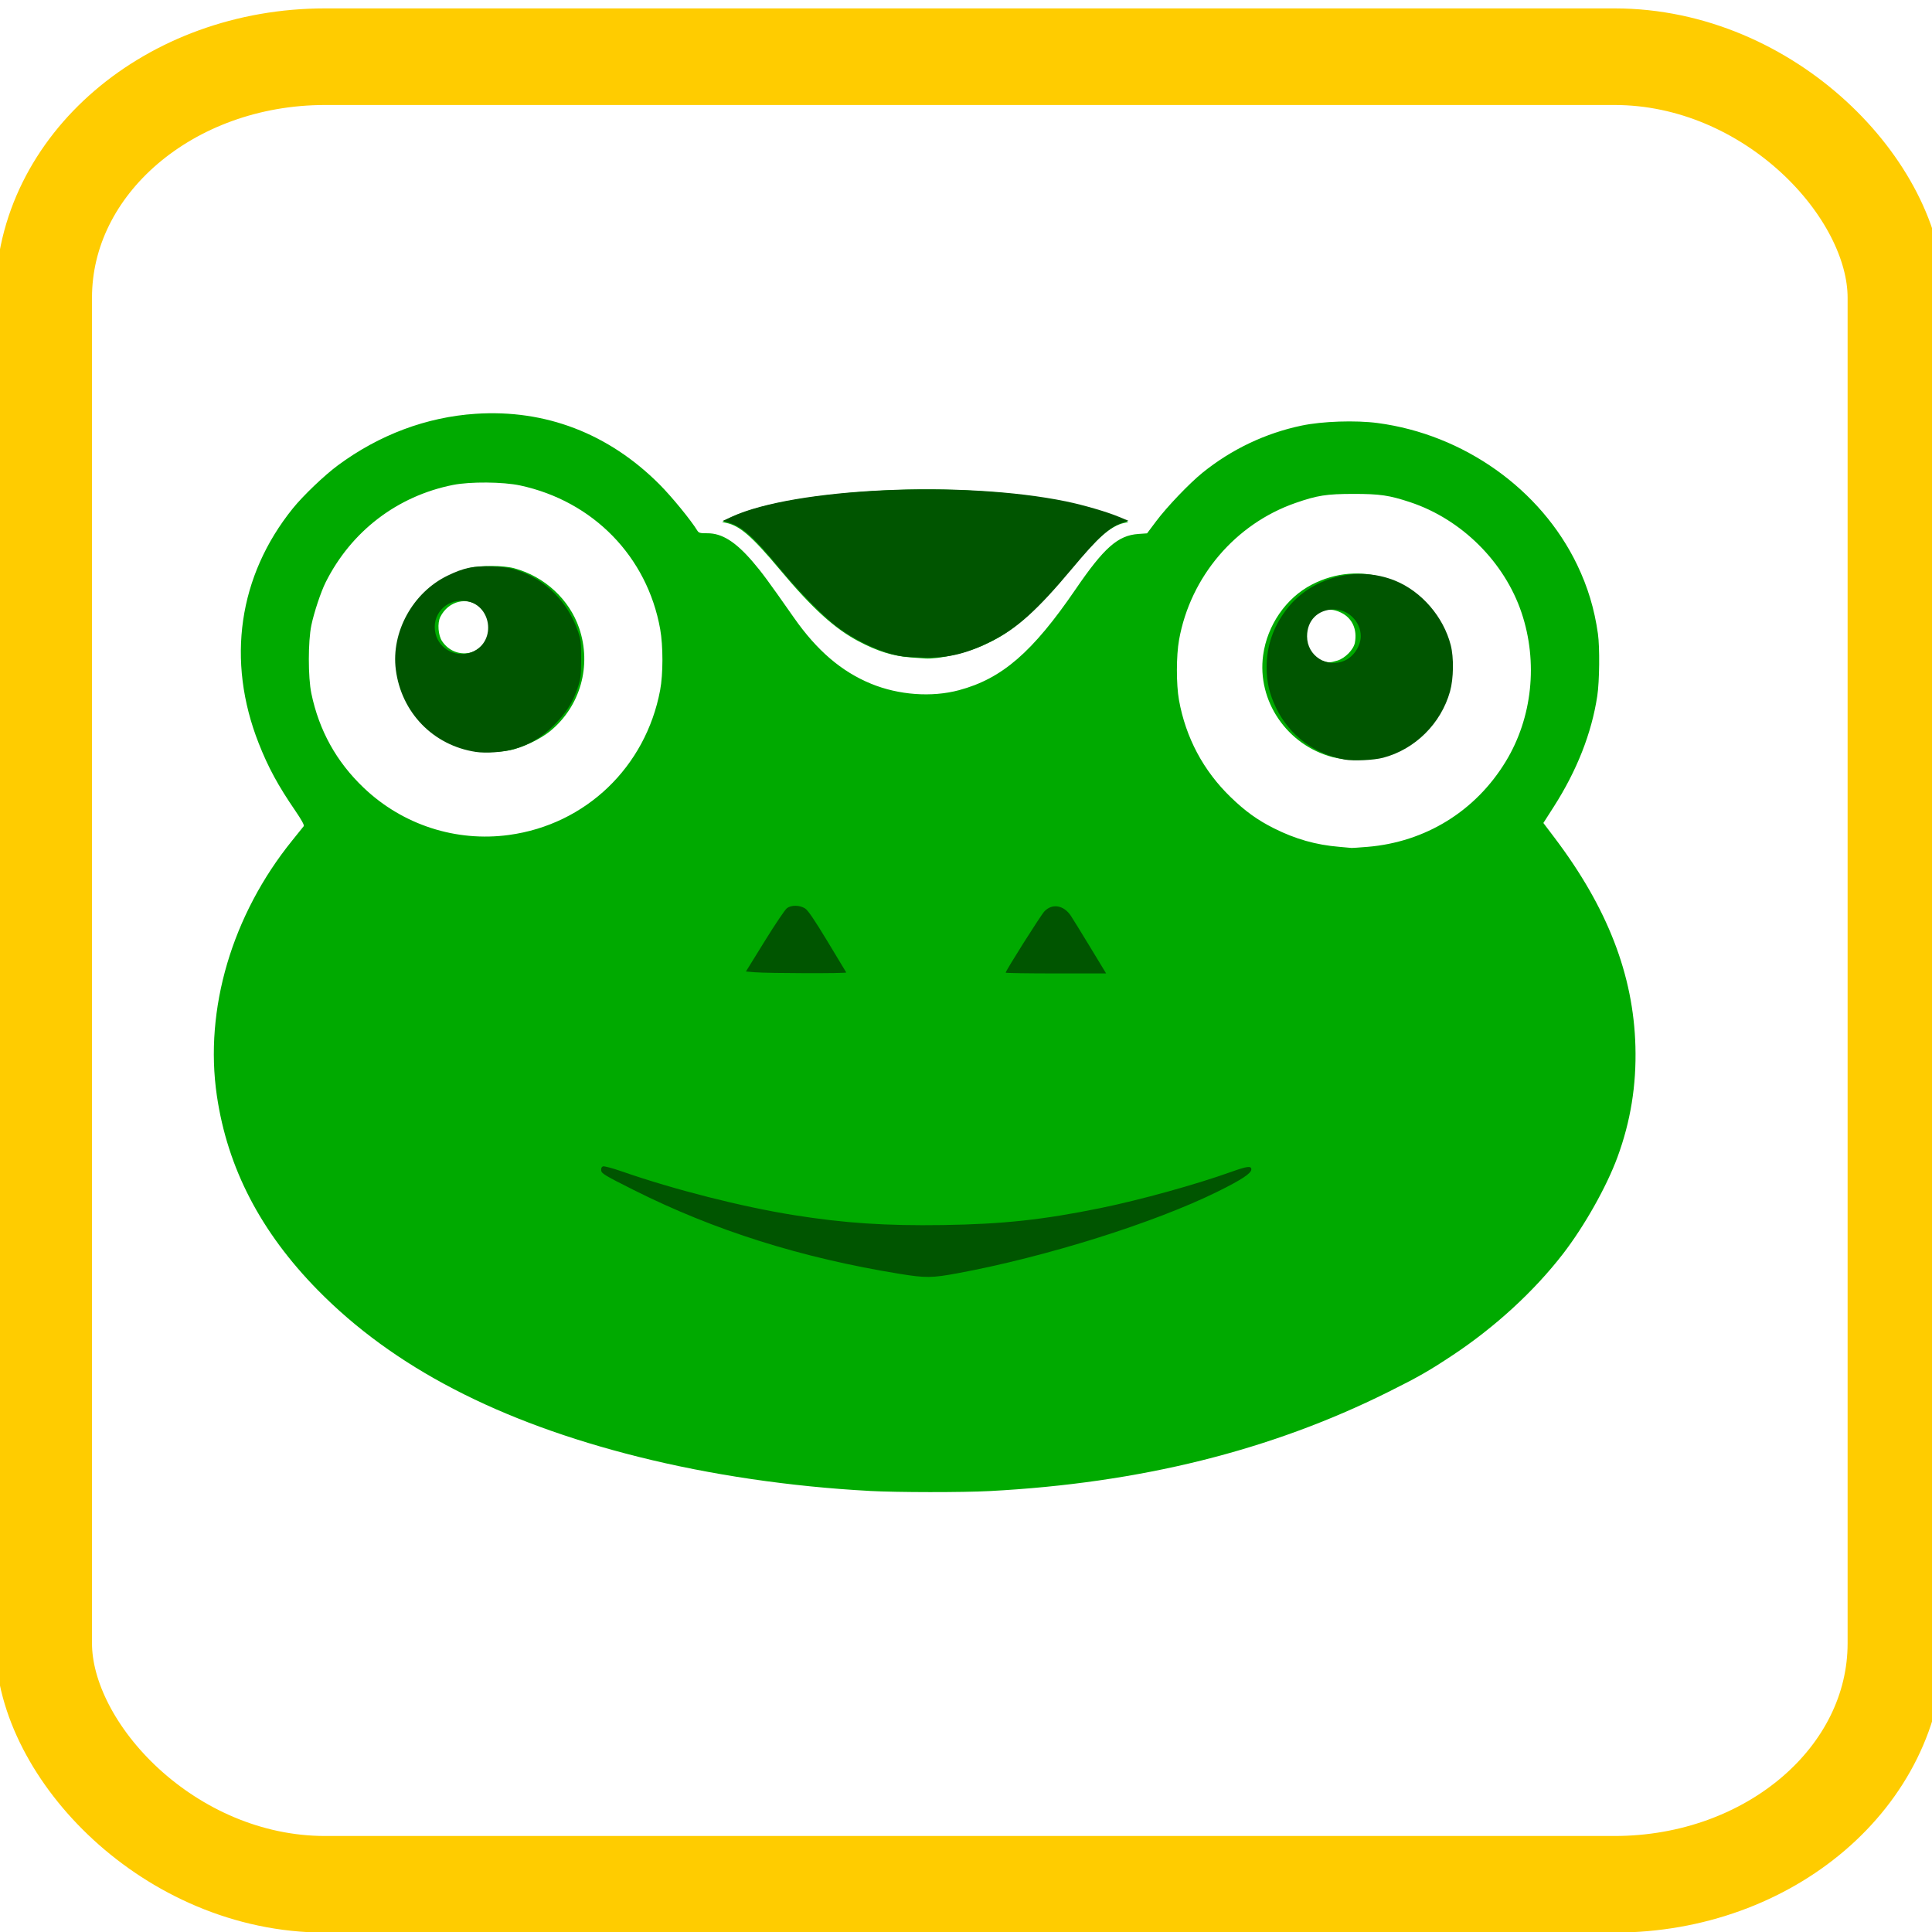 <?xml version="1.0" encoding="UTF-8" standalone="no"?>
<!-- Created with Inkscape (http://www.inkscape.org/) -->

<svg
   version="1.1"
   id="svg382"
   width="200"
   height="200"
   viewBox="0 0 200 200"
   sodipodi:docname="gabber.png"
   inkscape:export-filename="../../24/gabber.svg"
   inkscape:export-xdpi="11.52"
   inkscape:export-ydpi="11.52"
   xmlns:inkscape="http://www.inkscape.org/namespaces/inkscape"
   xmlns:sodipodi="http://sodipodi.sourceforge.net/DTD/sodipodi-0.dtd"
   xmlns="http://www.w3.org/2000/svg"
   xmlns:svg="http://www.w3.org/2000/svg">
  <defs
     id="defs386" />
  <sodipodi:namedview
     id="namedview384"
     pagecolor="#ffffff"
     bordercolor="#000000"
     borderopacity="0.25"
     inkscape:showpageshadow="2"
     inkscape:pageopacity="0.0"
     inkscape:pagecheckerboard="0"
     inkscape:deskcolor="#d1d1d1"
     showgrid="false" />
  <g
     inkscape:groupmode="layer"
     inkscape:label="Image"
     id="g388">
    <path
       style="fill:#00aa00;stroke-width:0.131"
       d="m 90.036,154.34 c -8.208,-0.44 -16.46,-1.656 -23.927,-3.525 -14.494,-3.628 -25.39,-9.293 -33.22,-17.271 -5.911,-6.022 -9.34,-12.631 -10.44,-20.12 -1.316,-8.96 1.567,-18.715 7.813,-26.431 0.588,-0.726 1.119,-1.388 1.182,-1.471 0.074,-0.098 -0.233,-0.657 -0.867,-1.583 -1.795,-2.619 -2.807,-4.484 -3.794,-6.988 -3.375,-8.564 -2.1,-17.339 3.533,-24.324 1.063,-1.318 3.258,-3.416 4.655,-4.45 4.283,-3.17 9.181,-5.004 14.265,-5.341 7.216,-0.48 13.775,2.038 19.033,7.307 1.257,1.26 3.254,3.699 3.922,4.791 0.144,0.236 0.292,0.274 1.031,0.27 1.512,-0.009 2.914,0.869 4.693,2.939 0.962,1.119 1.621,2.014 4.276,5.805 2.383,3.403 4.918,5.573 7.982,6.833 2.853,1.173 6.281,1.424 9.102,0.667 4.46,-1.197 7.612,-3.925 12.072,-10.448 2.942,-4.304 4.38,-5.573 6.483,-5.723 l 0.914,-0.065 0.943,-1.257 c 1.129,-1.505 3.445,-3.927 4.801,-5.022 2.997,-2.421 6.506,-4.09 10.255,-4.876 2.144,-0.45 5.593,-0.566 7.869,-0.265 8.907,1.178 16.881,6.84 20.645,14.659 1.109,2.303 1.792,4.568 2.159,7.149 0.201,1.416 0.164,4.934 -0.067,6.449 -0.589,3.86 -2.107,7.72 -4.511,11.476 l -1.069,1.67 1.16,1.533 c 5.474,7.236 8.17,14.195 8.369,21.603 0.108,4.019 -0.498,7.755 -1.856,11.449 -1.128,3.068 -3.44,7.17 -5.658,10.038 -2.99,3.866 -7.021,7.566 -11.407,10.472 -2.482,1.644 -3.531,2.243 -6.652,3.8 -12.18,6.076 -25.71,9.441 -41.268,10.263 -2.842,0.15 -9.524,0.144 -12.421,-0.011 z M 141.55,87.668 c 6.022,-0.499 11.206,-3.701 14.334,-8.854 2.742,-4.518 3.35,-10.251 1.629,-15.378 -1.767,-5.263 -6.21,-9.678 -11.516,-11.443 -2.169,-0.721 -3.156,-0.866 -5.884,-0.864 -2.784,0.002 -3.747,0.153 -6.001,0.937 -6.225,2.167 -10.879,7.634 -12.055,14.162 -0.297,1.648 -0.301,4.621 -0.008,6.248 0.698,3.883 2.526,7.315 5.353,10.047 1.514,1.463 2.767,2.366 4.473,3.223 2.217,1.114 4.36,1.721 6.774,1.919 0.661,0.054 1.231,0.106 1.267,0.115 0.036,0.009 0.771,-0.042 1.634,-0.113 z m -3.58,-9.286 c -4.735,-1.24 -7.861,-5.822 -7.209,-10.567 0.426,-3.099 2.369,-5.914 5.037,-7.297 4.96,-2.57 10.697,-0.702 13.223,4.308 1.327,2.632 1.265,5.995 -0.161,8.726 -1.232,2.36 -3.541,4.173 -6.168,4.845 -1.322,0.338 -3.398,0.332 -4.722,-0.015 z m 0.476,-9.999 c 0.796,-0.236 1.677,-1.137 1.811,-1.85 0.258,-1.373 -0.268,-2.534 -1.403,-3.1 -1.062,-0.529 -2.087,-0.408 -2.949,0.349 -1.608,1.411 -1.067,3.992 0.969,4.626 0.666,0.207 0.797,0.205 1.572,-0.025 z M 52.707,86.432 C 60.636,85.347 66.837,79.406 68.335,71.458 c 0.317,-1.68 0.319,-4.587 0.005,-6.341 -1.343,-7.502 -6.939,-13.24 -14.497,-14.863 -1.767,-0.38 -5.183,-0.406 -6.951,-0.053 -5.769,1.15 -10.535,4.796 -13.184,10.086 -0.492,0.983 -1.198,3.105 -1.477,4.439 -0.347,1.661 -0.347,5.399 0,7.06 0.804,3.848 2.602,7.085 5.426,9.772 4.035,3.839 9.554,5.627 15.049,4.875 z m -3.857,-8.763 c -2.012,-0.45 -3.296,-1.174 -4.841,-2.732 -1.297,-1.309 -1.91,-2.316 -2.437,-4.001 -0.261,-0.836 -0.306,-1.251 -0.303,-2.811 0.003,-1.71 0.03,-1.906 0.41,-2.976 0.572,-1.614 1.121,-2.476 2.398,-3.767 0.93,-0.94 1.314,-1.223 2.353,-1.734 0.683,-0.335 1.624,-0.71 2.092,-0.833 1.162,-0.305 3.562,-0.299 4.707,0.011 3.15,0.853 5.711,3.218 6.73,6.214 1.314,3.863 0.122,8.084 -3.007,10.647 -1.01,0.827 -2.866,1.71 -4.143,1.971 -1.206,0.246 -2.883,0.251 -3.961,0.01 z m -0.029,-10.141 c 0.272,-0.075 0.707,-0.325 0.968,-0.554 1.27,-1.115 1.257,-3.055 -0.027,-4.114 -1.382,-1.14 -3.336,-0.671 -4.18,1.002 -0.322,0.638 -0.226,1.92 0.189,2.525 0.706,1.03 1.874,1.466 3.05,1.14 z m 45.456,0.528 c -1.84,-0.14 -3.412,-0.626 -5.379,-1.661 -2.497,-1.314 -4.822,-3.429 -8.162,-7.423 -2.869,-3.43 -4.131,-4.534 -5.533,-4.838 l -0.451,-0.098 0.451,-0.241 C 77.312,52.666 81.132,51.76 86.141,51.202 c 11.417,-1.273 23.949,-0.199 30.093,2.581 l 0.572,0.259 -0.441,0.095 c -1.35,0.292 -2.83,1.569 -5.455,4.705 -4.079,4.875 -6.123,6.645 -9.26,8.022 -1.759,0.772 -4.51,1.384 -5.862,1.304 -0.144,-0.009 -0.824,-0.058 -1.512,-0.111 z"
       id="path414" />
    <rect
       style="fill:none;stroke:#ffcc00;stroke-width:10;stroke-dasharray:none"
       id="rect470"
       width="191.741"
       height="189.192"
       x="4.523"
       y="5.869"
       rx="29.132"
       ry="24.947" />
    <path
       style="fill:#005500;stroke-width:0.132"
       d="m 93.173,131.875 c -10.233,-1.658 -19.217,-4.49 -27.602,-8.702 -2.952,-1.483 -3.298,-1.69 -3.334,-2 -0.026,-0.227 0.035,-0.374 0.179,-0.43 0.121,-0.046 0.994,0.186 1.95,0.519 5.391,1.878 12.45,3.672 17.805,4.524 5.247,0.835 9.506,1.119 15.467,1.03 6.163,-0.092 10.347,-0.543 16.285,-1.757 4.108,-0.84 9.862,-2.432 13.483,-3.73 1.702,-0.61 2.13,-0.665 2.13,-0.273 0,0.407 -1.022,1.08 -3.491,2.3 -6.544,3.232 -17.741,6.749 -26.877,8.444 -2.687,0.498 -3.331,0.506 -5.995,0.075 z m -15.059,-31.229 -0.896,-0.076 1.95,-3.152 c 1.072,-1.734 2.107,-3.267 2.299,-3.408 0.454,-0.334 1.307,-0.323 1.862,0.023 0.308,0.192 0.944,1.124 2.323,3.401 1.044,1.725 1.922,3.181 1.951,3.235 0.059,0.112 -8.119,0.092 -9.489,-0.023 z m 25.994,0.043 c 0,-0.203 3.643,-5.966 4.015,-6.353 0.805,-0.835 1.986,-0.639 2.72,0.451 0.19,0.283 1.092,1.744 2.004,3.248 l 1.658,2.734 h -5.199 c -2.859,0 -5.199,-0.036 -5.199,-0.08 z m 35.113,-22.055 c -3.156,-0.569 -5.737,-2.506 -7.111,-5.336 -0.699,-1.439 -0.994,-2.702 -0.991,-4.242 0.004,-2.175 0.682,-4.15 2.038,-5.944 2.522,-3.335 7.305,-4.61 11.261,-3.002 2.735,1.111 5.004,3.736 5.76,6.666 0.333,1.288 0.3,3.479 -0.072,4.803 -0.937,3.334 -3.628,5.998 -6.934,6.864 -0.961,0.252 -3.054,0.352 -3.951,0.191 z m 0.008,-10.262 c 0.919,-0.417 1.636,-1.521 1.636,-2.517 0,-1.485 -1.28,-2.767 -2.764,-2.767 -1.664,0 -2.794,1.127 -2.794,2.786 0,2.026 2.065,3.341 3.922,2.498 z m -89.991,9.463 c -4.4,-0.677 -7.69,-4.067 -8.264,-8.514 -0.501,-3.879 1.755,-7.983 5.345,-9.725 1.697,-0.824 2.684,-1.027 4.628,-0.953 1.22,0.046 1.815,0.136 2.606,0.395 2.896,0.948 5.214,3.259 6.243,6.224 0.336,0.967 0.366,1.212 0.363,2.964 -0.003,1.715 -0.039,2.018 -0.355,2.964 -0.512,1.534 -1.2,2.62 -2.467,3.892 -1.255,1.26 -2.545,2.026 -4.169,2.477 -1.144,0.317 -2.876,0.439 -3.93,0.277 z M 48.875,67.494 c 2.612,-1.091 1.993,-5.068 -0.825,-5.302 -1.962,-0.163 -3.418,1.514 -2.962,3.412 0.391,1.63 2.222,2.544 3.787,1.89 z m 44.611,0.46 c -1.864,-0.243 -4.491,-1.391 -6.558,-2.865 -1.508,-1.076 -4.091,-3.681 -6.308,-6.361 -2.661,-3.217 -3.796,-4.221 -5.277,-4.664 l -0.505,-0.151 0.909,-0.419 c 6.477,-2.986 23.96,-3.788 34.617,-1.588 1.794,0.37 4.216,1.076 5.438,1.585 l 1.01,0.42 -0.587,0.195 c -1.386,0.459 -2.475,1.451 -5.304,4.83 -3.52,4.205 -5.588,6.07 -8.211,7.407 -2.488,1.267 -4.394,1.755 -6.769,1.733 -0.906,-0.009 -2.011,-0.063 -2.455,-0.121 z"
       id="path416" />
  </g>
</svg>

